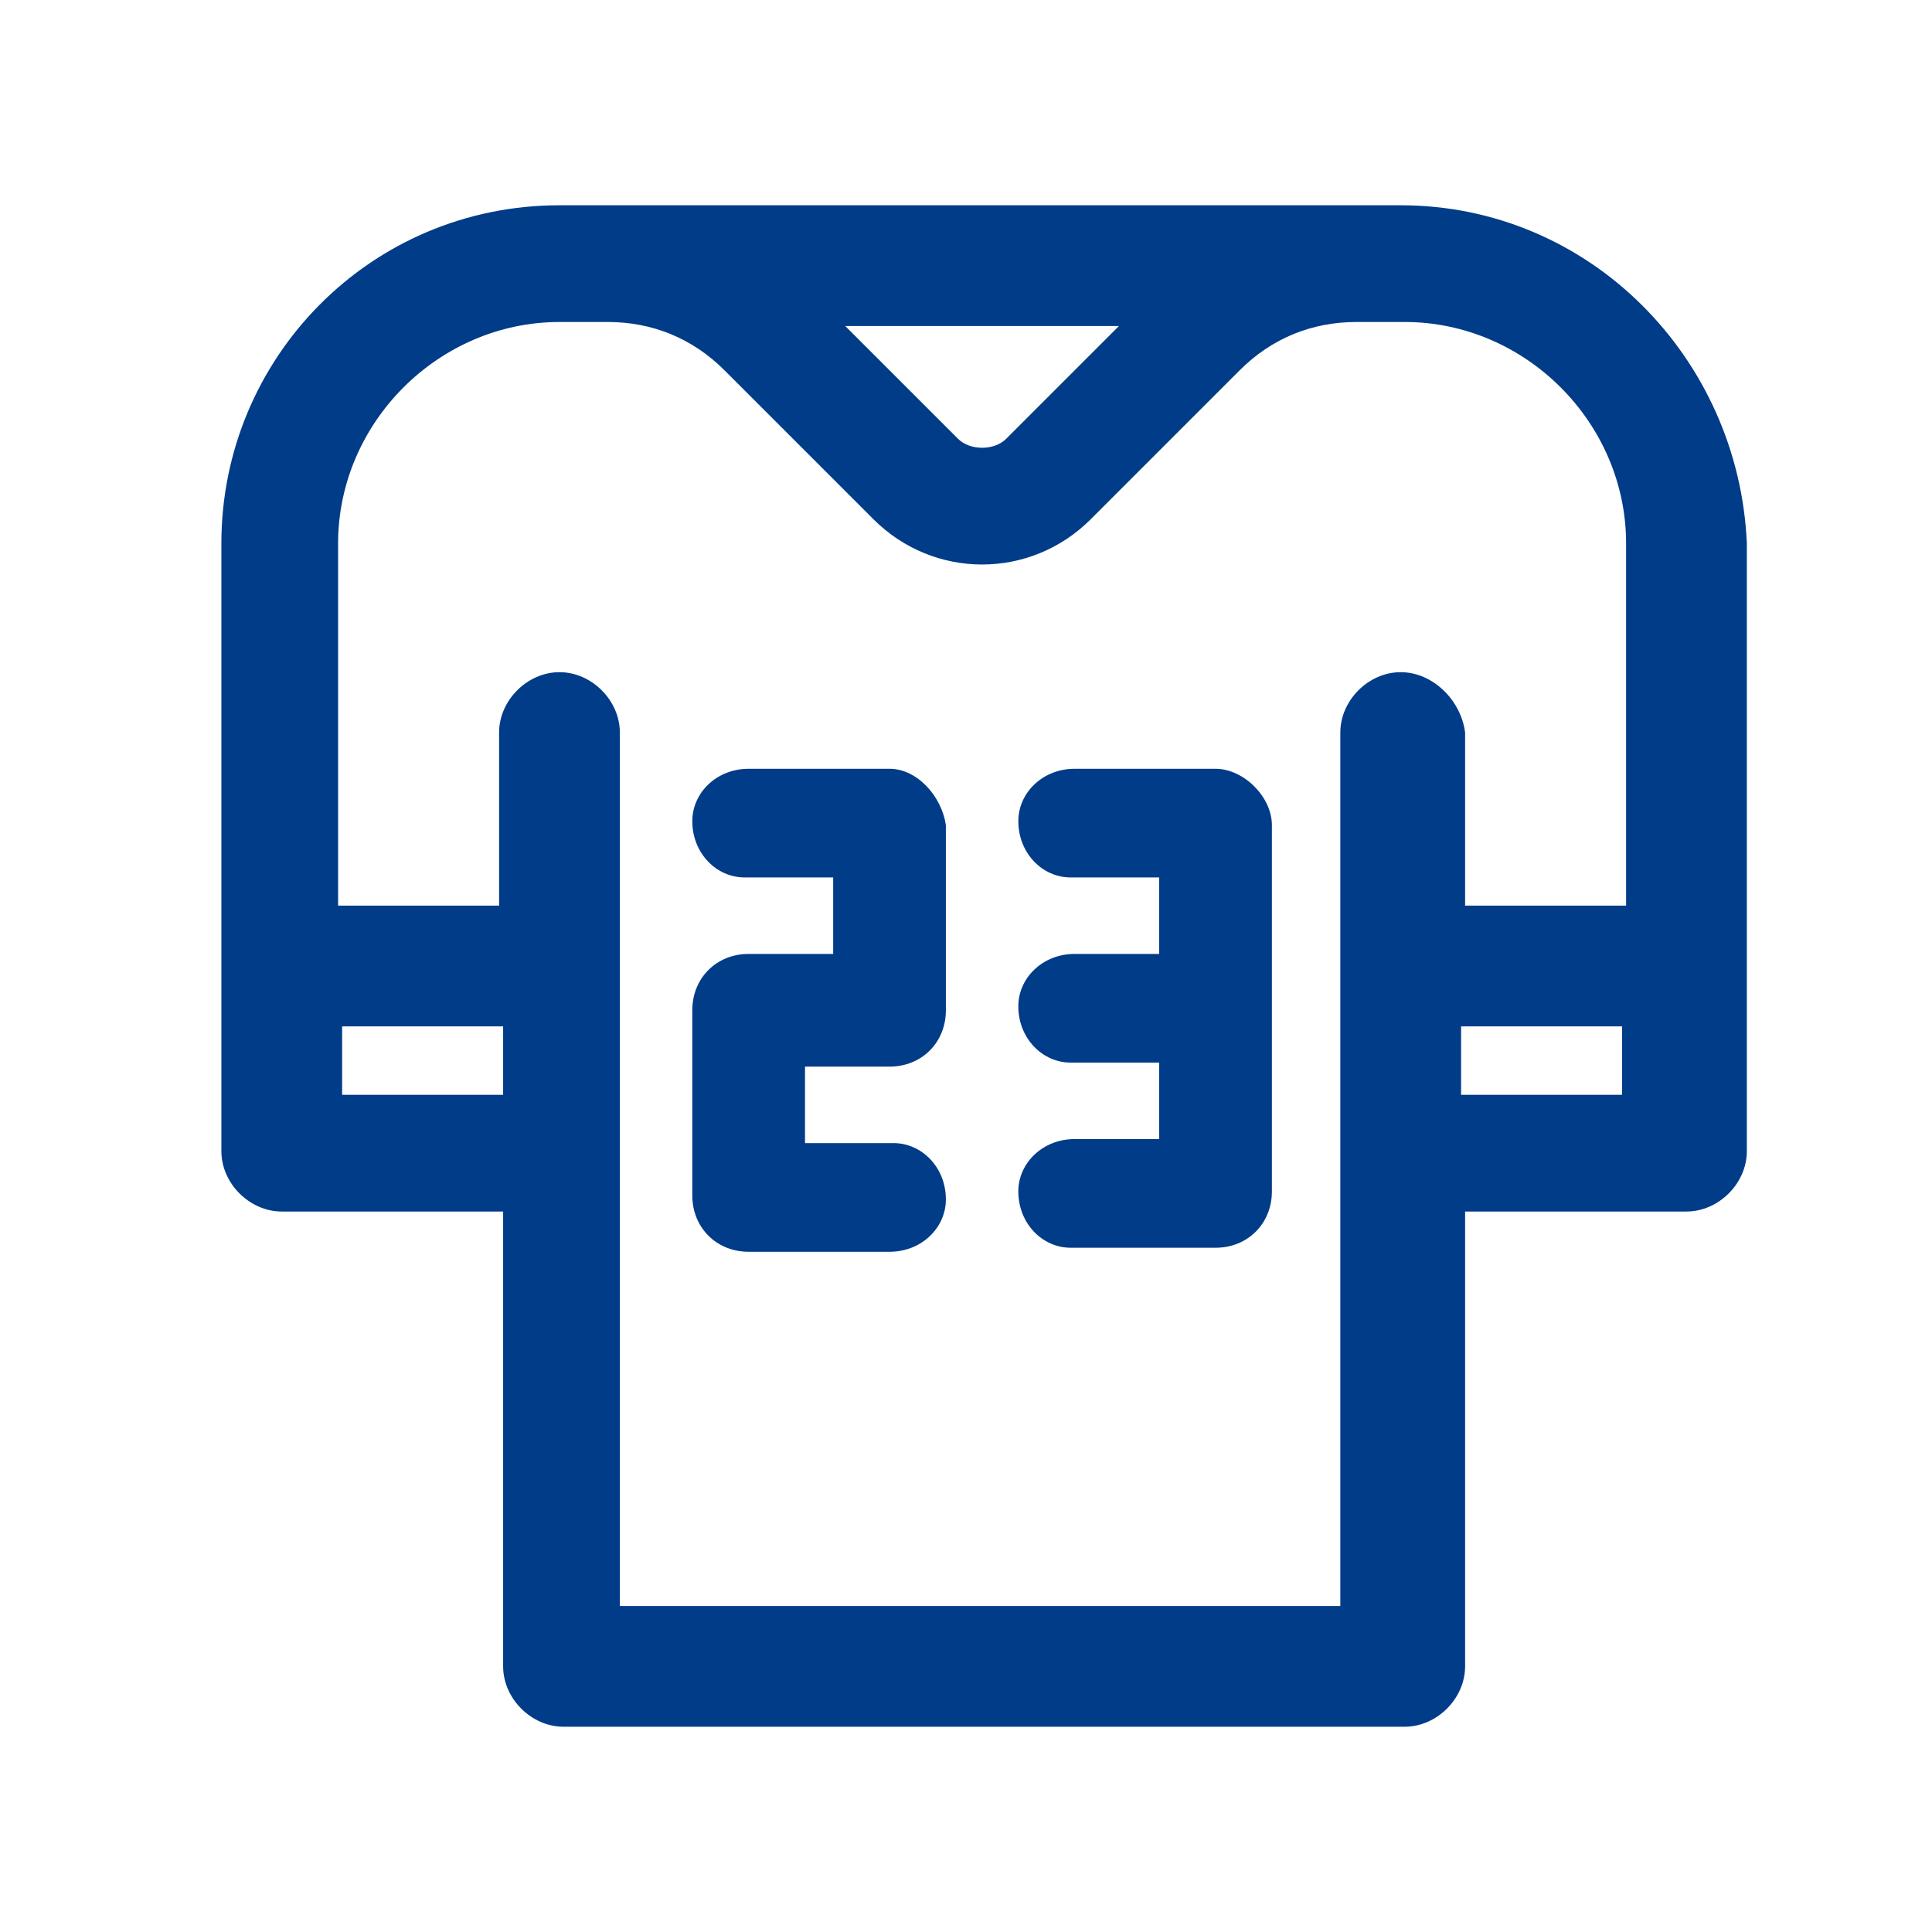 <?xml version="1.0" encoding="utf-8"?>
<!-- Generator: Adobe Illustrator 22.0.0, SVG Export Plug-In . SVG Version: 6.00 Build 0)  -->
<svg version="1.1" id="Layer_1" xmlns="http://www.w3.org/2000/svg" xmlns:xlink="http://www.w3.org/1999/xlink" x="0px" y="0px"
	 viewBox="0 0 48 48" style="enable-background:new 0 0 48 48;" xml:space="preserve">
<style type="text/css">
	.st0{fill:#013C88;}
</style>
<g id="team-icon" transform="translate(-50.5 -266.5)">
	<g id="Group_2574">
		<path id="Path_3578" class="st0" d="M80.7,285.6h-3.5c-0.8,0-1.4,0.6-1.4,1.3c0,0.8,0.6,1.4,1.3,1.4c0,0,0.1,0,0.1,0h2.1v1.9h-2.1
			c-0.8,0-1.4,0.6-1.4,1.3c0,0.8,0.6,1.4,1.3,1.4c0,0,0.1,0,0.1,0h2.1v1.9h-2.1c-0.8,0-1.4,0.6-1.4,1.3c0,0.8,0.6,1.4,1.3,1.4
			c0,0,0.1,0,0.1,0h3.5c0.8,0,1.4-0.6,1.4-1.4V287C82.1,286.3,81.4,285.6,80.7,285.6z"/>
		<path id="Path_3579" class="st0" d="M72.6,285.6h-3.5c-0.8,0-1.4,0.6-1.4,1.3c0,0.8,0.6,1.4,1.3,1.4c0,0,0.1,0,0.1,0h2.1v1.9h-2.1
			c-0.8,0-1.4,0.6-1.4,1.4v4.6c0,0.8,0.6,1.4,1.4,1.4h3.5c0.8,0,1.4-0.6,1.4-1.3c0-0.8-0.6-1.4-1.3-1.4c0,0-0.1,0-0.1,0h-2.1V293
			h2.1c0.8,0,1.4-0.6,1.4-1.4V287C73.9,286.3,73.3,285.6,72.6,285.6z"/>
	</g>
	<path id="Path_3580" class="st0" d="M85.3,271.6H64.4c-4.7,0-8.4,3.8-8.4,8.4v15.1c0,0.8,0.7,1.5,1.5,1.5H63v11.3
		c0,0.8,0.7,1.5,1.5,1.5h20.9c0.8,0,1.5-0.7,1.5-1.5v-11.3h5.5c0.8,0,1.5-0.7,1.5-1.5v-15.1C93.7,275.4,90,271.6,85.3,271.6z
		 M75.5,277.4c-0.3,0.3-0.9,0.3-1.2,0l-2.8-2.8h6.8L75.5,277.4z M85.3,283.2c-0.8,0-1.5,0.7-1.5,1.5v21.7H65.9v-21.7
		c0-0.8-0.7-1.5-1.5-1.5s-1.5,0.7-1.5,1.5l0,0v4.3h-4v-9c0-3,2.5-5.5,5.5-5.5h1.2c1.1,0,2.1,0.4,2.9,1.2l3.7,3.7
		c1.5,1.5,3.9,1.5,5.4,0l3.7-3.7c0.8-0.8,1.8-1.2,2.9-1.2h1.2c3,0,5.5,2.5,5.5,5.5v9h-4v-4.3C86.8,283.9,86.1,283.2,85.3,283.2z
		 M63,292v1.7h-4V292H63z M90.8,292v1.7h-4V292H90.8z"/>
</g>
</svg>
